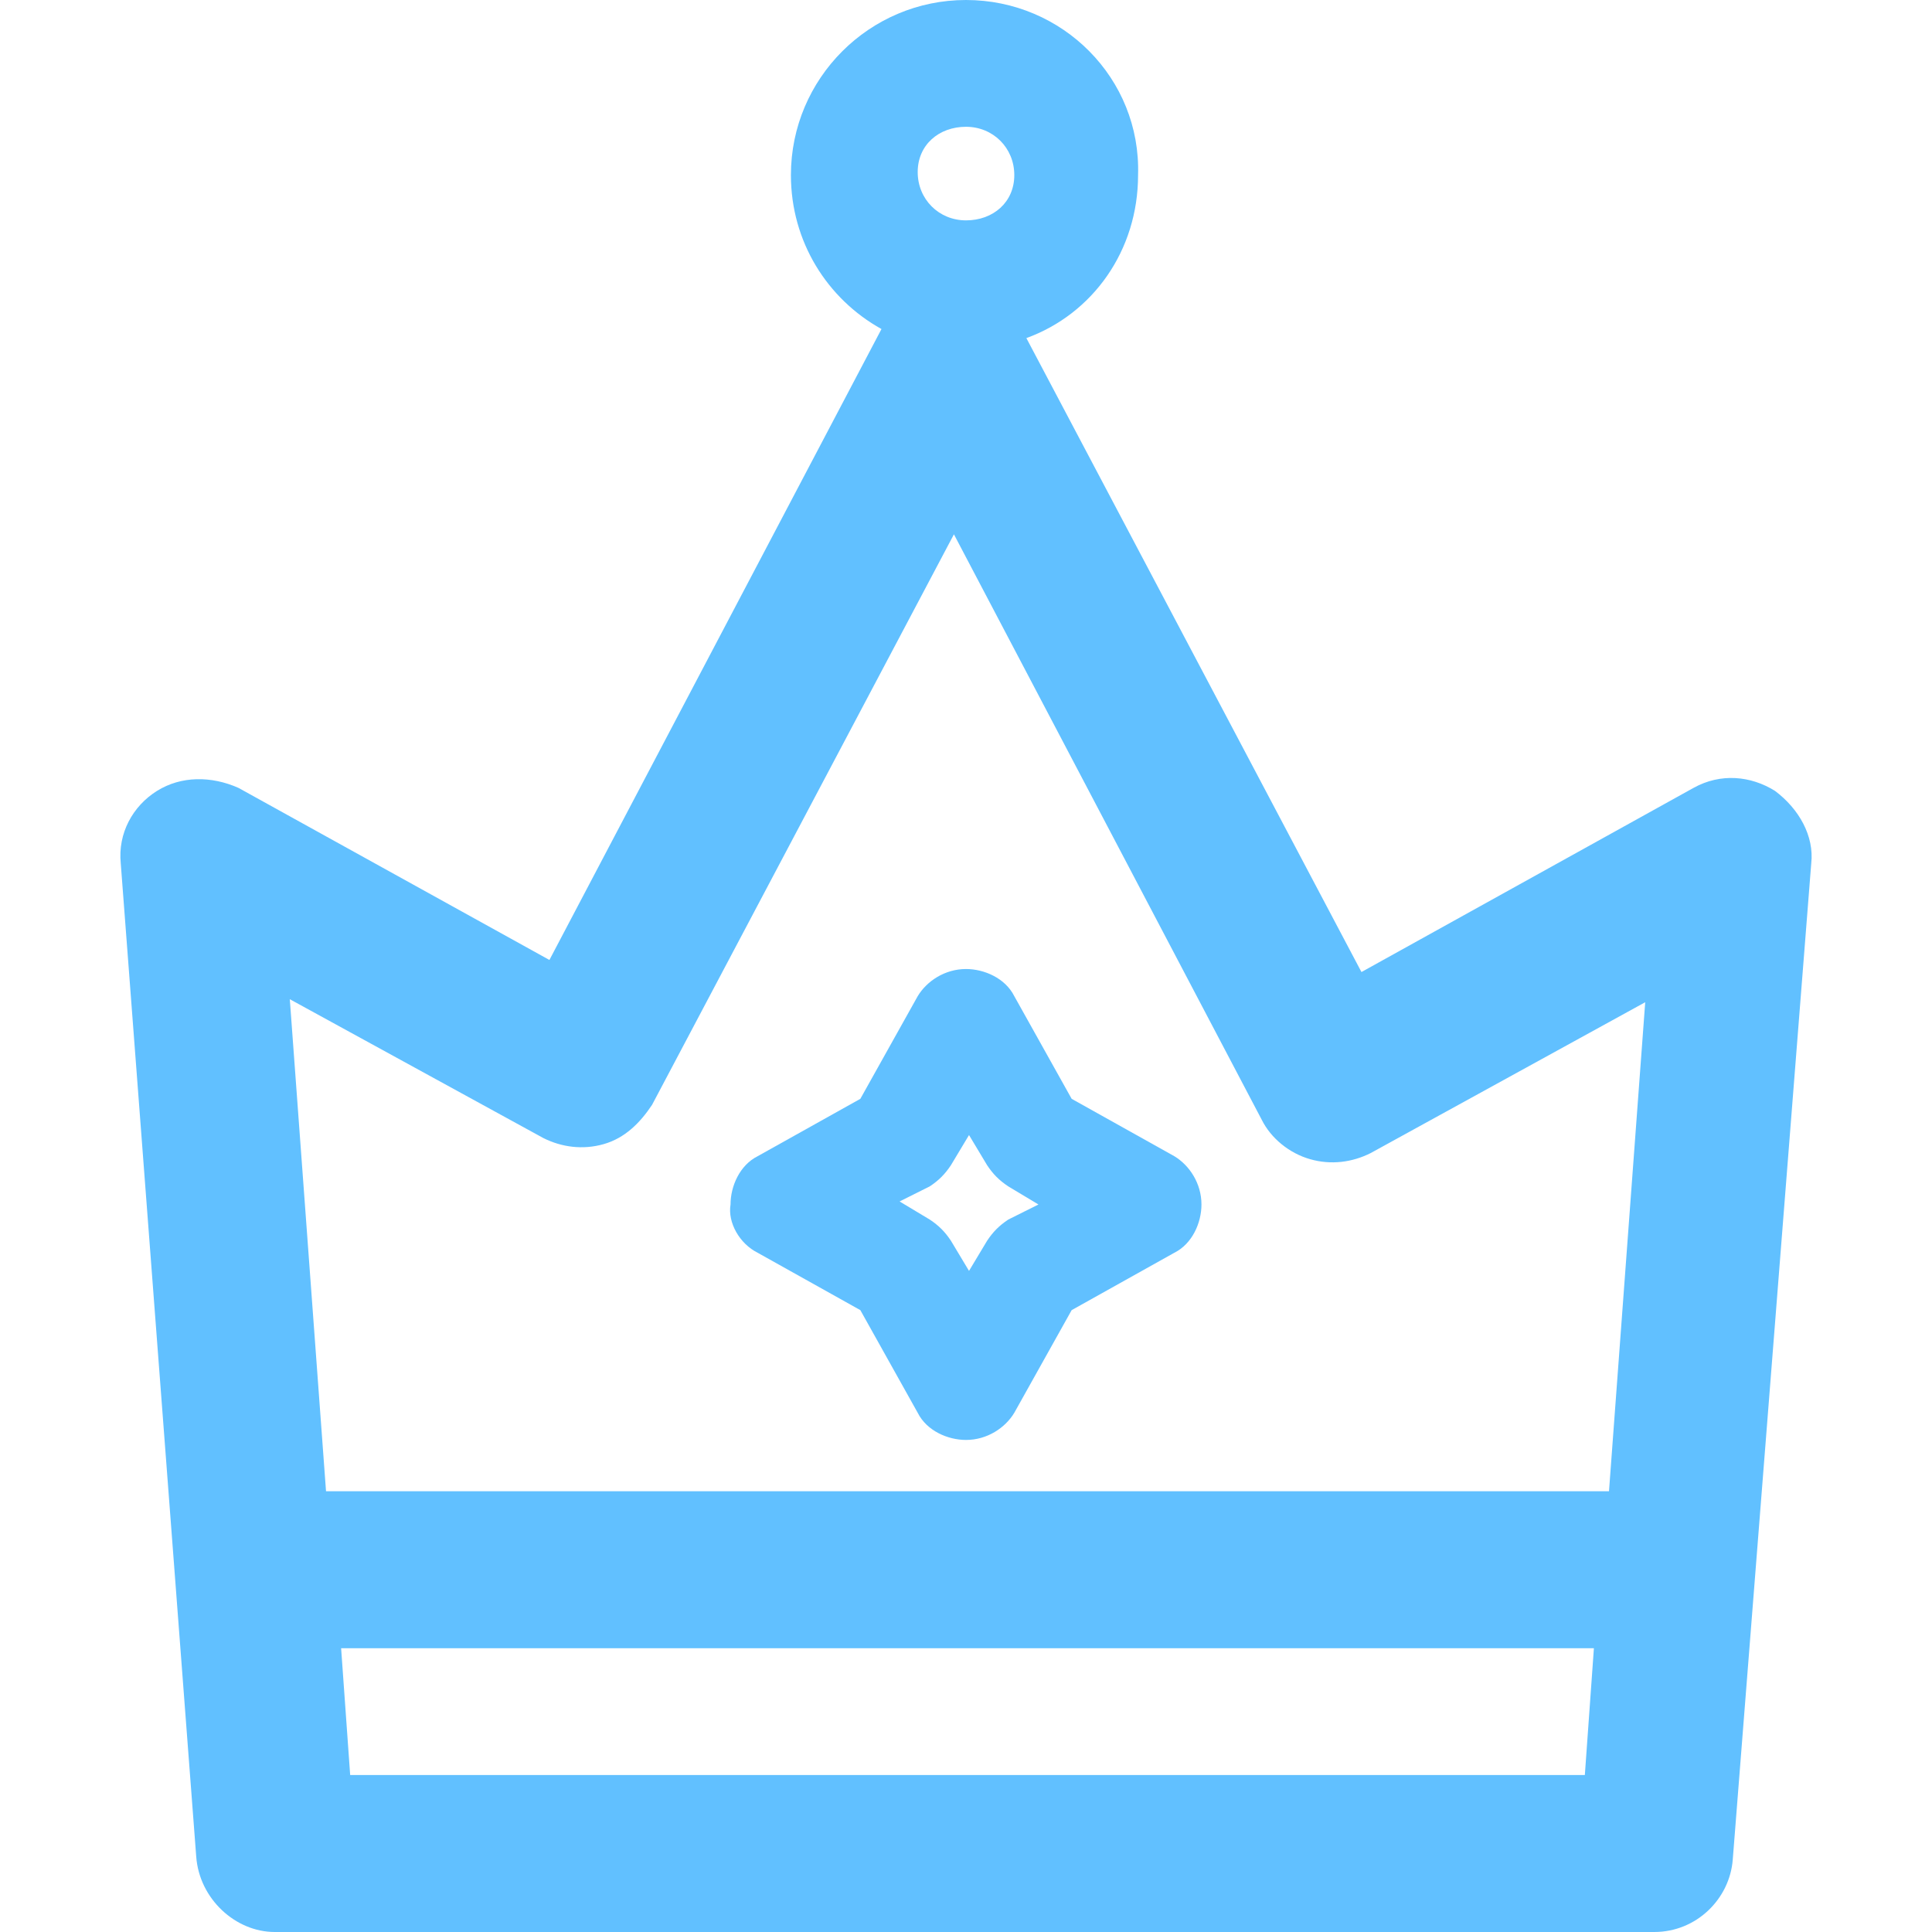 <?xml version="1.0" encoding="utf-8"?>
<!-- Generator: Adobe Illustrator 22.1.0, SVG Export Plug-In . SVG Version: 6.00 Build 0)  -->
<svg version="1.1" id="圖層_1" xmlns="http://www.w3.org/2000/svg" xmlns:xlink="http://www.w3.org/1999/xlink" x="0px" y="0px"
	 viewBox="0 0 64 64" style="enable-background:new 0 0 64 64;" xml:space="preserve">
<style type="text/css">
	.st0{fill:#61C0FF;}
</style>
<g>
	<path class="st0" d="M58.8,26.2c-0.8-0.5-1.8-0.6-2.7-0.1l-11,6.1L34,11.2c2.2-0.8,3.7-2.9,3.7-5.4C37.8,2.6,35.2,0,32,0
		s-5.8,2.6-5.8,5.8c0,2.2,1.2,4.1,3,5.1c0,0,0,0,0,0l-11,20.9L7.9,26.1C7,25.7,6,25.7,5.2,26.2c-0.8,0.5-1.3,1.4-1.2,2.4l2.5,32.9
		C6.6,62.9,7.8,64,9.1,64h45.7c1.4,0,2.5-1.1,2.6-2.4L60,28.6C60.1,27.7,59.6,26.8,58.8,26.2z M32,4.2c0.9,0,1.6,0.7,1.6,1.6
		S32.9,7.3,32,7.3s-1.6-0.7-1.6-1.6S31.1,4.2,32,4.2z M18,37.7c0.6,0.3,1.3,0.4,2,0.2c0.7-0.2,1.2-0.7,1.6-1.3l10-18.9l10.2,19.4
		c0.3,0.6,0.9,1.1,1.6,1.3c0.7,0.2,1.4,0.1,2-0.2l9.1-5l-1.2,16.2H10.8L9.6,33.1L18,37.7z M11.6,58.8l-0.3-4.2h41.5l-0.3,4.2H11.6z"
		/>
	<path class="st0" d="M25.1,41.5l3.4,1.9l1.9,3.4c0.3,0.6,1,0.9,1.6,0.9c0.7,0,1.3-0.4,1.6-0.9l1.9-3.4l3.4-1.9
		c0.6-0.3,0.9-1,0.9-1.6c0-0.7-0.4-1.3-0.9-1.6l-3.4-1.9l-1.9-3.4c-0.3-0.6-1-0.9-1.6-0.9c-0.7,0-1.3,0.4-1.6,0.9l-1.9,3.4l-3.4,1.9
		c-0.6,0.3-0.9,1-0.9,1.6C24.1,40.5,24.5,41.2,25.1,41.5z M30.8,39.3c0.3-0.2,0.5-0.4,0.7-0.7l0.6-1l0.6,1c0.2,0.3,0.4,0.5,0.7,0.7
		l1,0.6l-1,0.5c-0.3,0.2-0.5,0.4-0.7,0.7l-0.6,1l-0.6-1c-0.2-0.3-0.4-0.5-0.7-0.7l-1-0.6L30.8,39.3z"/>
</g>
</svg>
